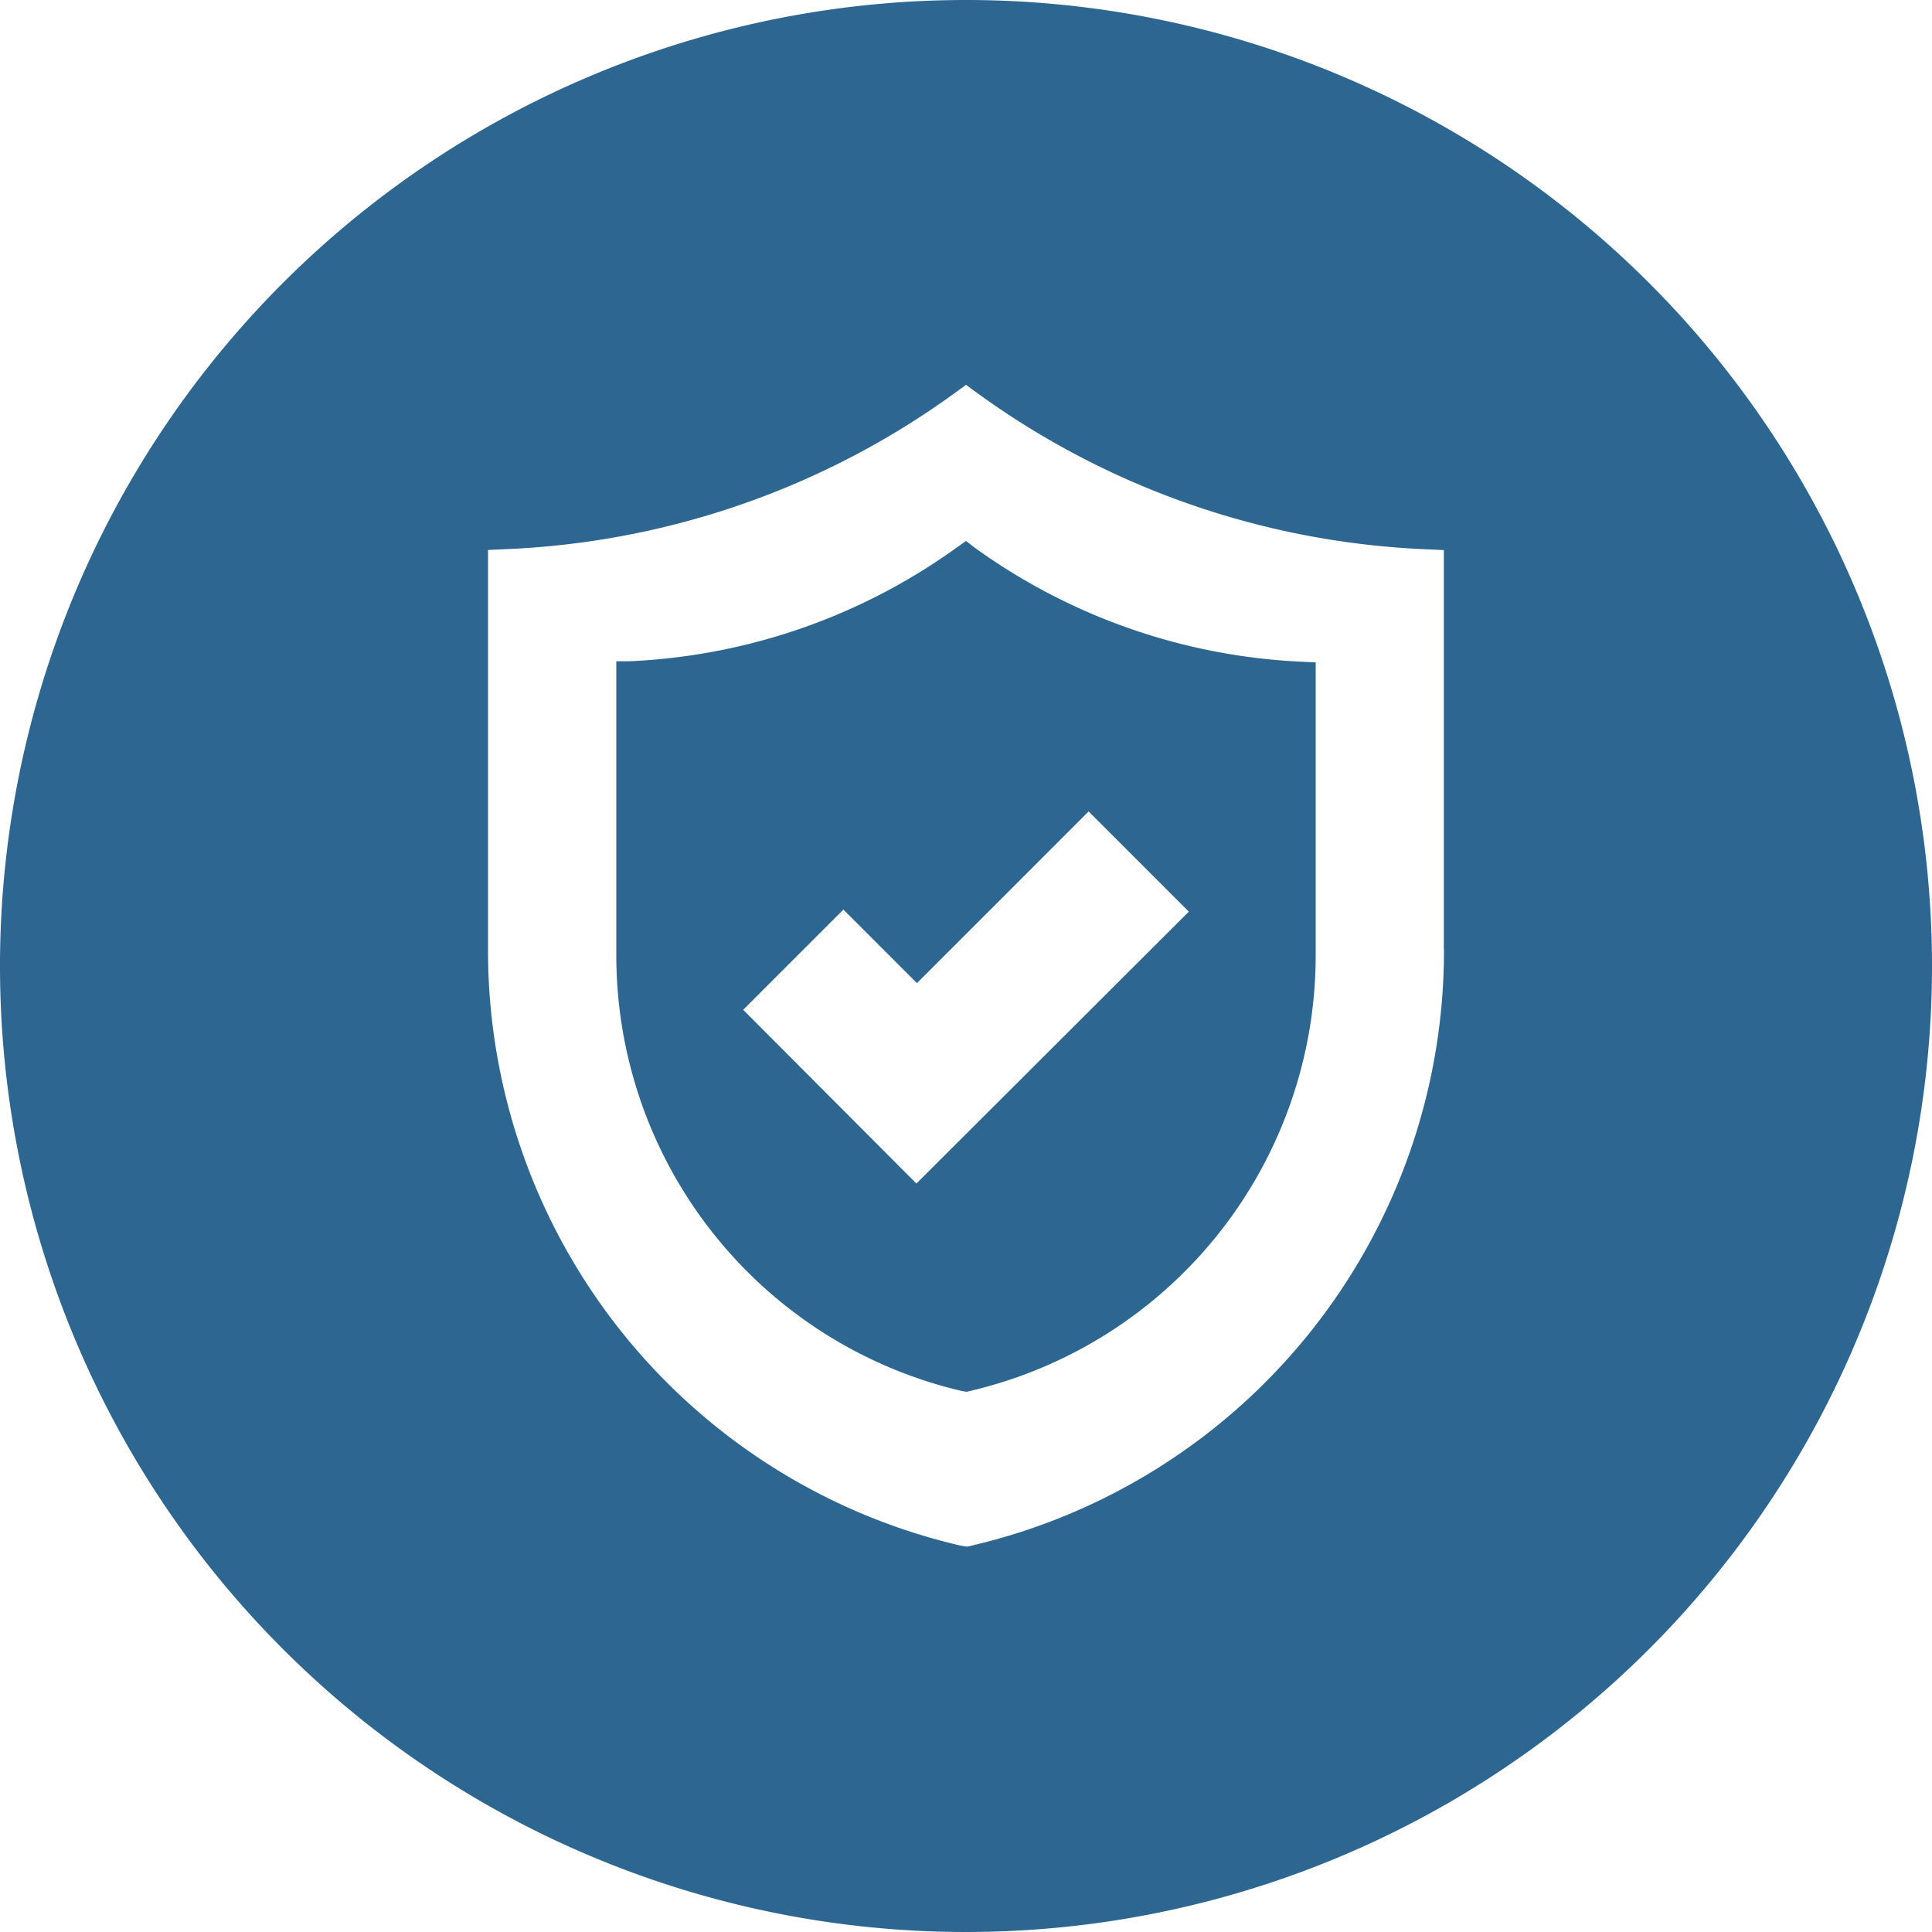 <svg id="Camada_1" data-name="Camada 1" xmlns="http://www.w3.org/2000/svg" viewBox="0 0 150 150"><defs><style>.cls-1{fill:#2d6690;}</style></defs><title>sem-titulo-6</title><path class="cls-1" d="M75,0a75,75,0,1,0,75,75A75,75,0,0,0,75,0Zm37.11,73.7A47.43,47.43,0,0,1,75.44,120l-0.36.08L74.57,120A47.43,47.43,0,0,1,37.89,73.7v-31l1.5-.07A63.78,63.78,0,0,0,74.08,30.55L75,29.88l0.92,0.67A63.8,63.8,0,0,0,110.6,42.64l1.5,0.07v31Z"/><path class="cls-1" d="M101.15,51.38a47,47,0,0,1-25.53-8.9L75,42l-0.62.44a47,47,0,0,1-25.53,8.9l-1,0V74.09A34.74,34.74,0,0,0,74.69,108l0.36,0.06,0.24-.06a34.74,34.74,0,0,0,26.86-33.94V51.43Zm-30,40.51L57.7,78.4l7.78-7.78,5.71,5.71L84.52,63l7.78,7.78Z"/></svg>
